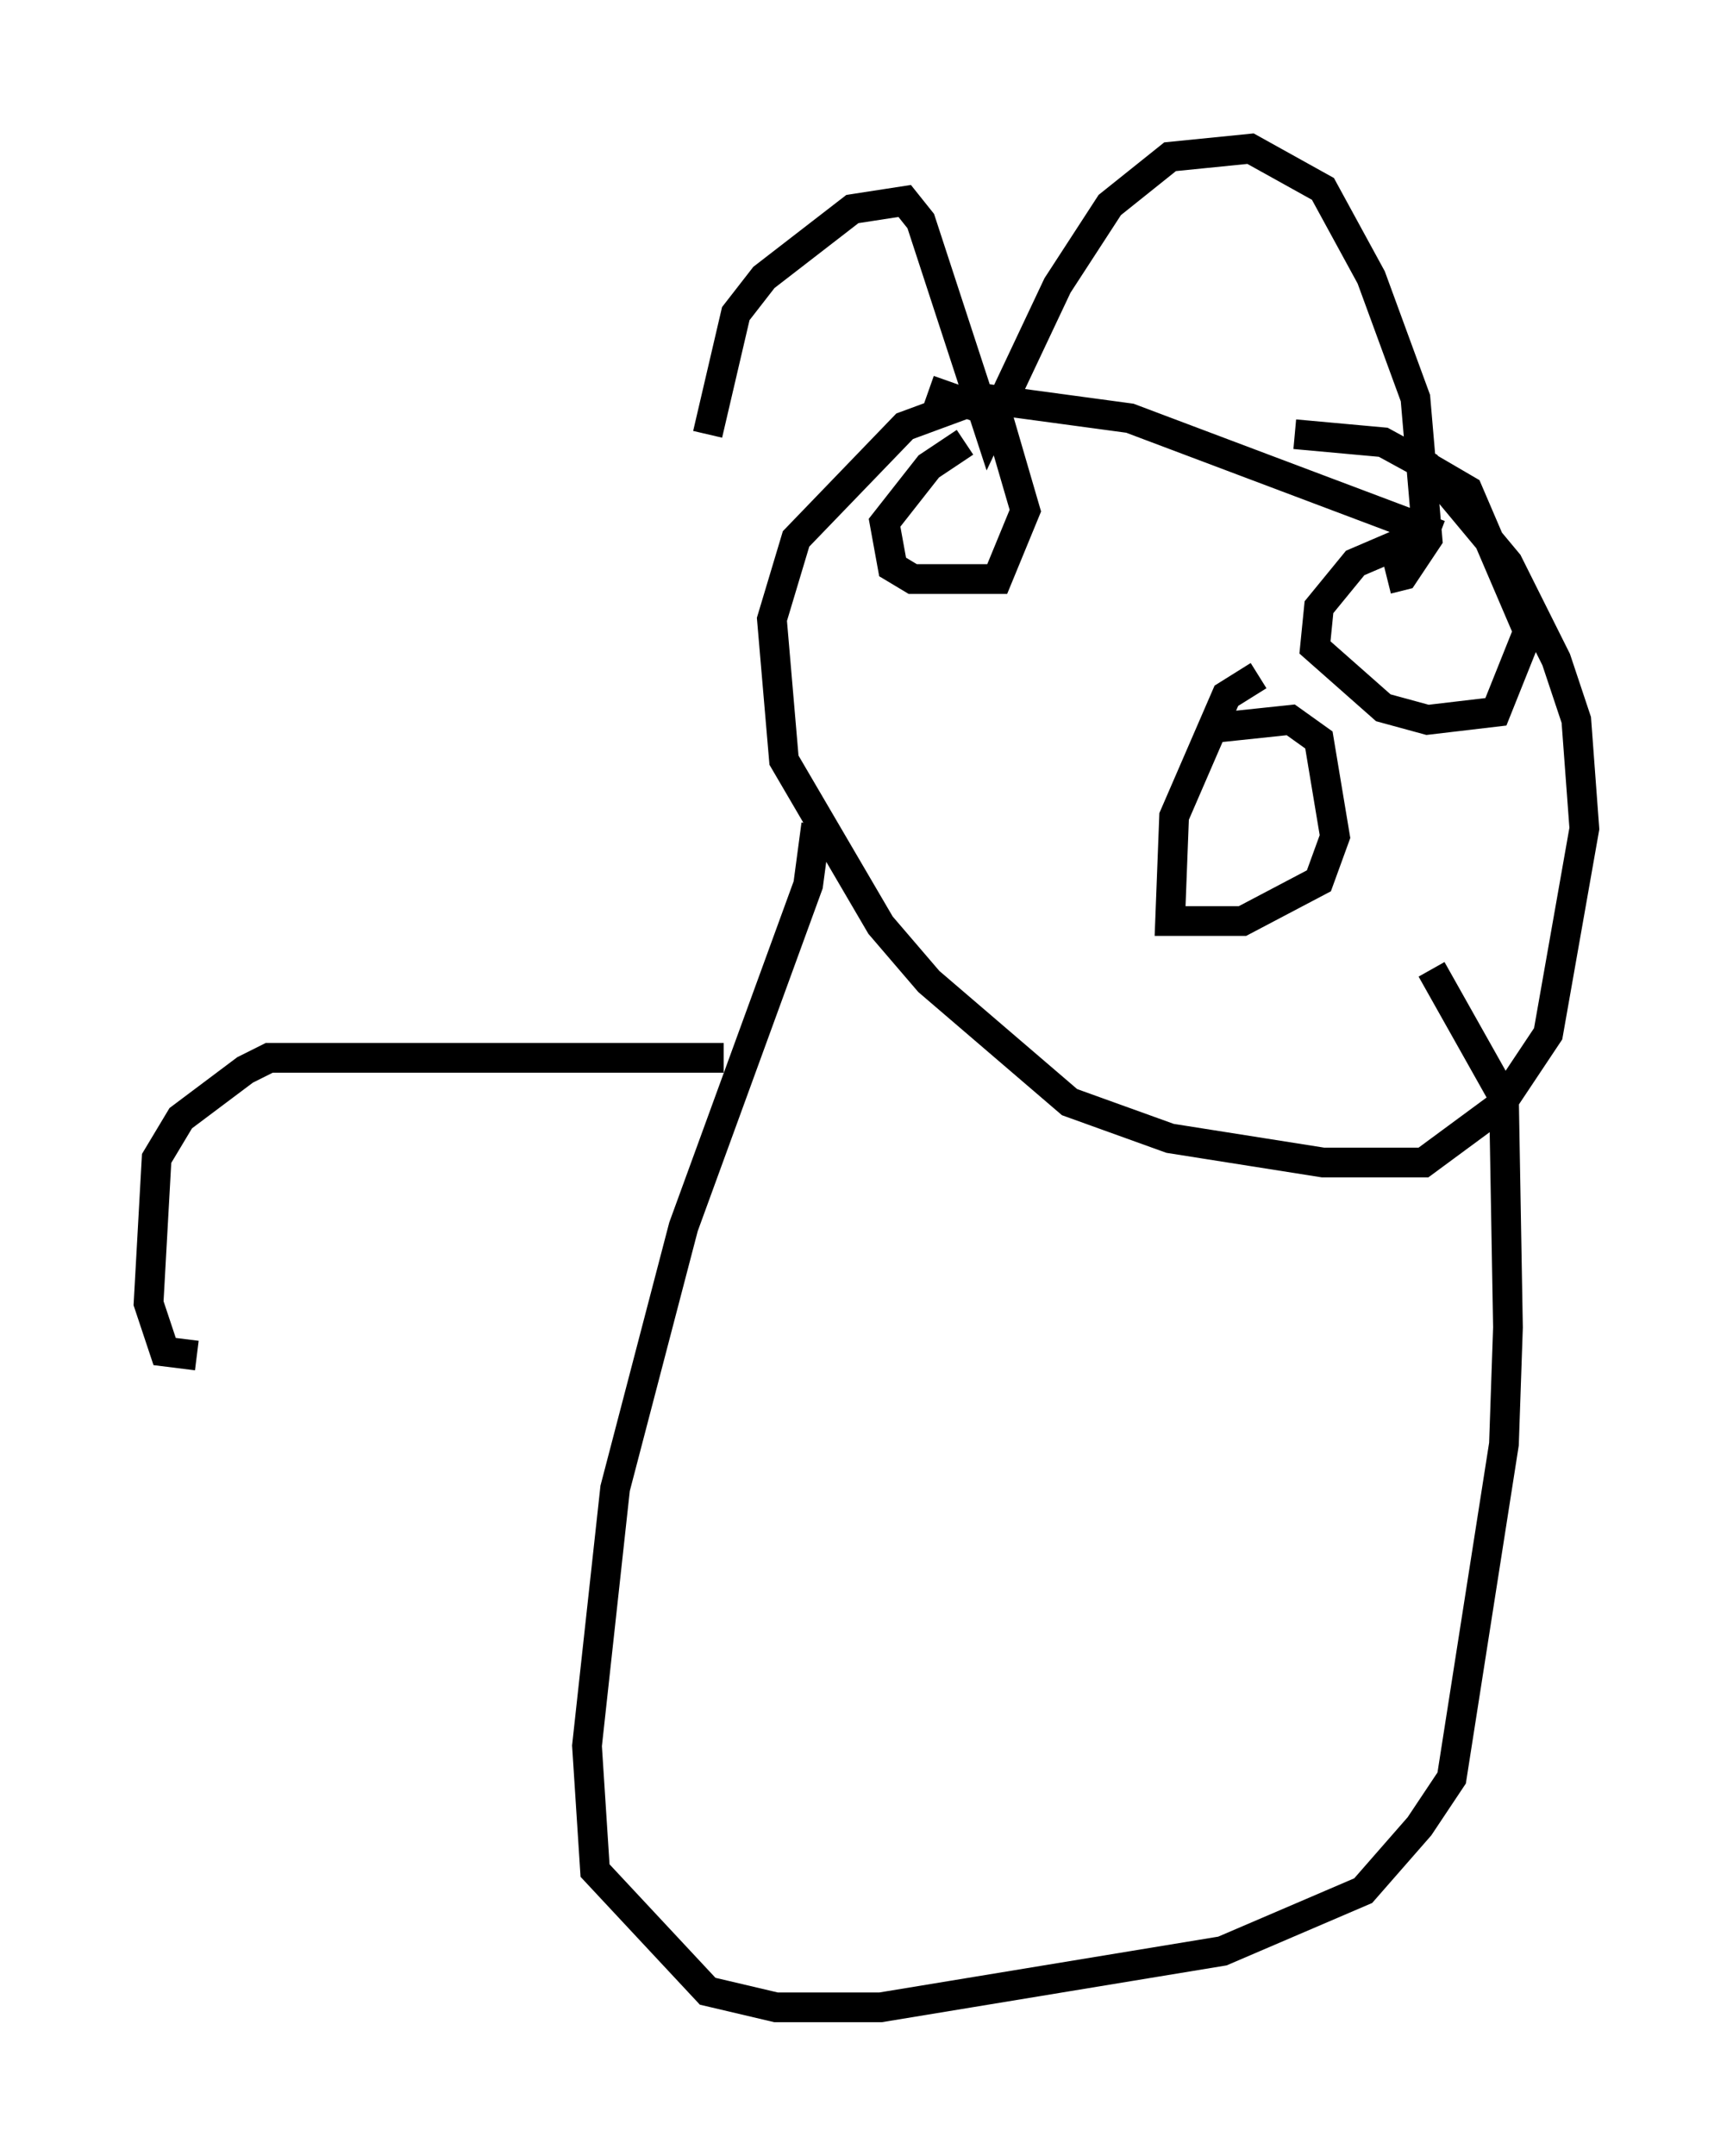 <?xml version="1.0" encoding="utf-8" ?>
<svg baseProfile="full" height="72.516" version="1.1" width="58.308" xmlns="http://www.w3.org/2000/svg" xmlns:ev="http://www.w3.org/2001/xml-events" xmlns:xlink="http://www.w3.org/1999/xlink"><defs /><rect fill="white" height="72.516" width="58.308" x="0" y="0" /><path d="M35.311, 13.119 m0.0, 0.0 m-11.502, 1.488 l0.947, -4.059 0.947, -1.218 l2.977, -2.3 1.759, -0.271 l0.541, 0.677 2.3, 7.036 l2.3, -4.871 1.759, -2.706 l2.03, -1.624 2.706, -0.271 l2.436, 1.353 1.624, 2.977 l1.488, 4.059 0.406, 4.736 l-0.812, 1.218 -0.541, 0.135 m1.759, -1.488 l-10.419, -3.924 -5.007, -0.677 l-2.571, 0.947 -3.654, 3.789 l-0.812, 2.706 0.406, 4.736 l3.248, 5.548 1.624, 1.894 l4.736, 4.059 3.383, 1.218 l5.142, 0.812 3.383, 0.0 l2.571, -1.894 1.624, -2.436 l1.218, -6.901 -0.271, -3.654 l-0.677, -2.03 -1.624, -3.248 l-2.706, -3.248 -1.488, -0.812 l-2.977, -0.271 m-1.218, 8.119 l-1.083, 0.677 -1.759, 4.059 l-0.135, 3.518 2.436, 0.0 l2.571, -1.353 0.541, -1.488 l-0.541, -3.248 -0.947, -0.677 l-2.571, 0.271 m-8.39, -9.607 l-1.218, 0.812 -1.488, 1.894 l0.271, 1.488 0.677, 0.406 l2.842, 0.0 0.947, -2.3 l-0.947, -3.248 -2.3, -0.812 m16.238, 5.007 l-1.894, 0.812 -1.218, 1.488 l-0.135, 1.353 2.3, 2.03 l1.488, 0.406 2.3, -0.271 l1.083, -2.706 -2.03, -4.736 l-1.624, -0.947 m-20.297, 12.178 l-0.271, 2.03 -4.195, 11.502 l-2.3, 8.796 -0.947, 8.66 l0.271, 4.195 3.789, 4.059 l2.3, 0.541 3.518, 0.0 l11.502, -1.894 4.736, -2.03 l1.894, -2.165 1.083, -1.624 l1.759, -11.231 0.135, -3.924 l-0.135, -7.713 -2.436, -4.33 m-23.816, 2.977 l-15.291, 0.0 -0.812, 0.406 l-2.165, 1.624 -0.812, 1.353 l-0.271, 4.871 0.541, 1.624 l1.083, 0.135 " fill="none" stroke="black" stroke-width="1" /></svg>